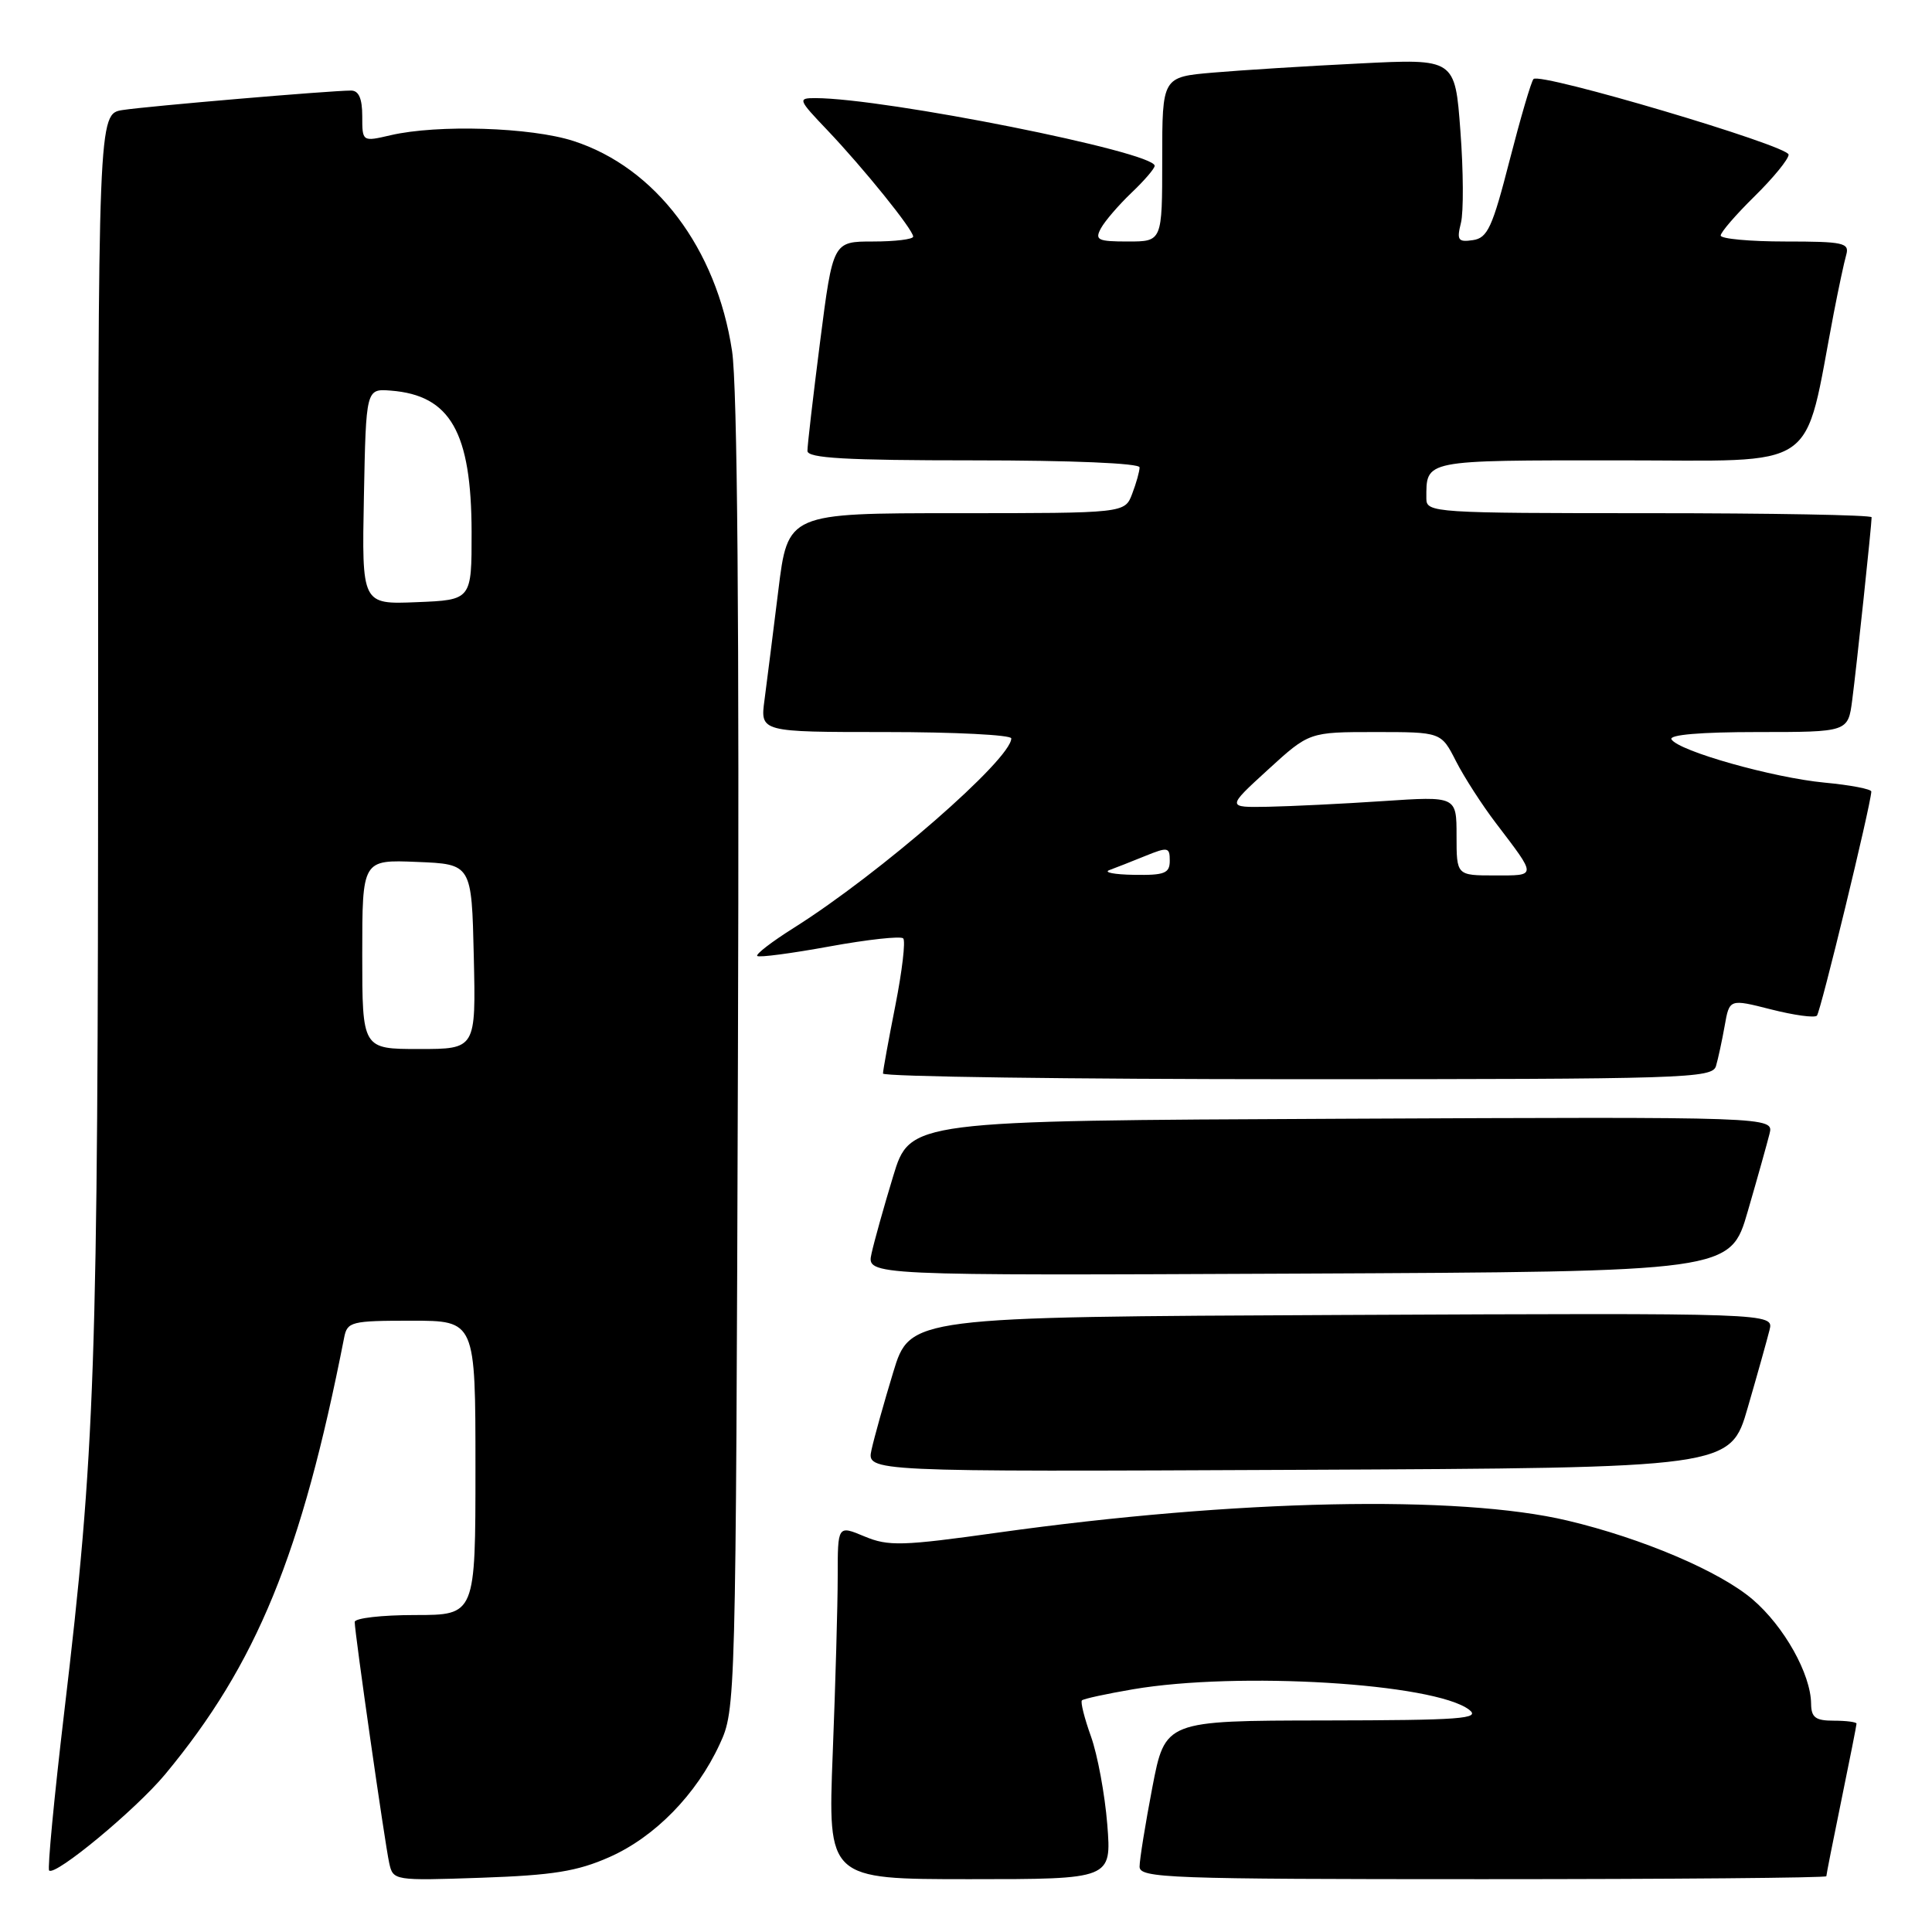 <?xml version="1.0" encoding="UTF-8" standalone="no"?>
<!DOCTYPE svg PUBLIC "-//W3C//DTD SVG 1.1//EN" "http://www.w3.org/Graphics/SVG/1.1/DTD/svg11.dtd" >
<svg xmlns="http://www.w3.org/2000/svg" xmlns:xlink="http://www.w3.org/1999/xlink" version="1.1" viewBox="0 0 256 256">
 <g >
 <path fill="currentColor"
d=" M 80.74 246.08 C 86.78 243.41 92.29 237.77 95.36 231.12 C 97.49 226.53 97.50 225.95 97.78 140.00 C 97.97 82.66 97.71 51.14 97.00 46.50 C 94.94 32.88 86.87 22.20 75.98 18.68 C 70.34 16.86 57.98 16.47 51.75 17.92 C 48.00 18.79 48.00 18.79 48.00 15.39 C 48.00 13.06 47.54 12.00 46.52 12.00 C 43.79 12.00 19.54 14.07 16.25 14.58 C 13.00 15.09 13.00 15.09 13.00 96.80 C 12.99 181.60 12.63 192.10 8.50 226.96 C 7.17 238.21 6.28 247.61 6.51 247.85 C 7.31 248.64 18.00 239.78 21.88 235.11 C 34.01 220.50 39.96 205.98 45.60 177.25 C 46.01 175.13 46.52 175.00 54.52 175.00 C 63.00 175.00 63.00 175.00 63.00 194.50 C 63.00 214.00 63.00 214.00 55.00 214.00 C 50.60 214.00 47.00 214.41 47.00 214.92 C 47.00 216.35 50.99 244.21 51.57 246.85 C 52.09 249.19 52.17 249.21 63.80 248.81 C 73.28 248.48 76.49 247.96 80.74 246.08 Z  M 146.72 241.75 C 146.40 237.76 145.43 232.52 144.56 230.09 C 143.69 227.67 143.15 225.52 143.36 225.31 C 143.56 225.10 146.61 224.44 150.12 223.84 C 164.06 221.46 190.03 223.03 194.66 226.54 C 196.25 227.75 193.66 227.94 175.44 227.97 C 154.39 228.00 154.39 228.00 152.69 236.84 C 151.76 241.70 151.00 246.42 151.00 247.34 C 151.00 248.86 154.73 249.00 196.50 249.00 C 221.53 249.00 242.00 248.82 242.00 248.61 C 242.00 248.40 242.90 243.85 244.00 238.50 C 245.10 233.15 246.00 228.60 246.00 228.39 C 246.00 228.18 244.65 228.00 243.00 228.00 C 240.56 228.00 240.00 227.58 239.98 225.75 C 239.94 221.81 236.40 215.50 232.24 211.94 C 227.88 208.21 217.62 203.84 207.72 201.49 C 193.25 198.05 163.78 198.67 132.29 203.07 C 119.51 204.86 117.72 204.91 114.54 203.58 C 111.00 202.10 111.00 202.10 111.00 208.89 C 111.00 212.63 110.70 223.18 110.34 232.34 C 109.69 249.00 109.69 249.00 128.49 249.00 C 147.29 249.00 147.29 249.00 146.72 241.75 Z  M 231.59 186.50 C 232.87 182.10 234.16 177.48 234.47 176.24 C 235.04 173.98 235.04 173.98 177.81 174.24 C 120.58 174.50 120.58 174.50 118.35 181.85 C 117.12 185.89 115.83 190.51 115.48 192.11 C 114.84 195.02 114.84 195.02 172.06 194.76 C 229.28 194.50 229.28 194.50 231.59 186.50 Z  M 231.59 160.50 C 232.87 156.10 234.16 151.48 234.47 150.24 C 235.04 147.98 235.04 147.98 177.81 148.24 C 120.58 148.50 120.58 148.50 118.35 155.85 C 117.12 159.89 115.83 164.51 115.48 166.11 C 114.84 169.02 114.84 169.02 172.06 168.76 C 229.28 168.50 229.28 168.50 231.59 160.50 Z  M 227.38 141.25 C 227.66 140.29 228.18 137.89 228.53 135.92 C 229.16 132.35 229.16 132.35 234.67 133.75 C 237.70 134.52 240.44 134.90 240.75 134.58 C 241.23 134.11 247.85 106.85 247.96 104.89 C 247.98 104.56 245.19 104.02 241.75 103.70 C 234.93 103.05 222.44 99.53 221.48 97.97 C 221.11 97.36 225.36 97.00 232.88 97.00 C 244.88 97.00 244.88 97.00 245.43 92.75 C 245.99 88.49 248.00 69.55 248.00 68.54 C 248.00 68.24 234.72 68.00 218.50 68.00 C 190.09 68.00 189.00 67.93 189.00 66.08 C 189.00 60.89 188.44 61.00 214.53 61.00 C 241.56 61.00 238.89 62.83 242.98 41.50 C 243.62 38.20 244.36 34.71 244.64 33.75 C 245.08 32.18 244.25 32.00 236.57 32.00 C 231.86 32.00 228.00 31.64 228.00 31.21 C 228.00 30.77 230.03 28.43 232.50 26.00 C 234.97 23.57 237.00 21.09 237.00 20.49 C 237.00 19.31 204.11 9.56 203.20 10.47 C 202.90 10.76 201.48 15.62 200.03 21.25 C 197.75 30.14 197.11 31.54 195.16 31.82 C 193.20 32.11 193.01 31.82 193.58 29.54 C 193.94 28.11 193.91 22.62 193.51 17.35 C 192.80 7.77 192.80 7.77 180.15 8.41 C 173.19 8.75 164.46 9.30 160.75 9.62 C 154.00 10.20 154.00 10.20 154.00 21.10 C 154.00 32.00 154.00 32.00 149.46 32.00 C 145.45 32.00 145.04 31.80 145.88 30.25 C 146.40 29.29 148.22 27.18 149.91 25.56 C 151.61 23.95 153.00 22.33 153.00 21.97 C 153.00 20.14 117.30 13.02 108.04 13.00 C 105.68 13.00 105.74 13.17 109.63 17.25 C 114.44 22.31 121.00 30.44 121.00 31.35 C 121.00 31.71 118.61 32.00 115.69 32.00 C 110.37 32.00 110.37 32.00 108.67 45.25 C 107.74 52.54 106.98 59.06 106.99 59.75 C 107.00 60.71 112.07 61.00 129.00 61.00 C 141.98 61.00 151.00 61.38 151.00 61.93 C 151.00 62.45 150.56 64.02 150.02 65.43 C 149.05 68.00 149.05 68.00 126.72 68.00 C 104.39 68.00 104.39 68.00 103.13 78.25 C 102.43 83.89 101.61 90.41 101.30 92.75 C 100.73 97.00 100.73 97.00 117.36 97.00 C 126.51 97.00 134.00 97.38 134.00 97.84 C 134.00 100.59 116.62 115.74 105.21 122.93 C 102.30 124.76 100.11 126.44 100.34 126.67 C 100.57 126.90 104.87 126.33 109.91 125.41 C 114.95 124.49 119.34 124.01 119.68 124.34 C 120.01 124.68 119.54 128.67 118.64 133.23 C 117.74 137.78 117.00 141.84 117.00 142.25 C 117.00 142.66 141.72 143.00 171.93 143.00 C 223.39 143.00 226.90 142.89 227.38 141.25 Z  M 48.00 126.46 C 48.00 113.91 48.00 113.91 55.25 114.21 C 62.50 114.50 62.50 114.50 62.78 126.75 C 63.06 139.00 63.06 139.00 55.53 139.00 C 48.00 139.00 48.00 139.00 48.00 126.46 Z  M 48.22 65.79 C 48.50 51.50 48.50 51.50 51.80 51.76 C 59.68 52.38 62.46 57.26 62.49 70.50 C 62.50 79.50 62.50 79.50 55.22 79.79 C 47.94 80.09 47.94 80.09 48.22 65.79 Z  M 147.00 115.29 C 147.82 114.99 149.96 114.15 151.75 113.42 C 154.76 112.20 155.00 112.25 155.00 114.05 C 155.00 115.72 154.32 115.99 150.25 115.92 C 147.64 115.88 146.18 115.59 147.00 115.29 Z  M 193.00 110.75 C 193.00 105.50 193.00 105.50 183.25 106.15 C 177.89 106.51 171.03 106.84 168.02 106.90 C 162.53 107.00 162.53 107.00 168.00 102.00 C 173.47 97.00 173.47 97.00 182.21 97.00 C 190.96 97.00 190.96 97.00 192.92 100.85 C 194.00 102.97 196.39 106.68 198.24 109.10 C 203.67 116.24 203.68 116.00 198.06 116.00 C 193.00 116.00 193.00 116.00 193.00 110.75 Z "/>
</g>
</svg>